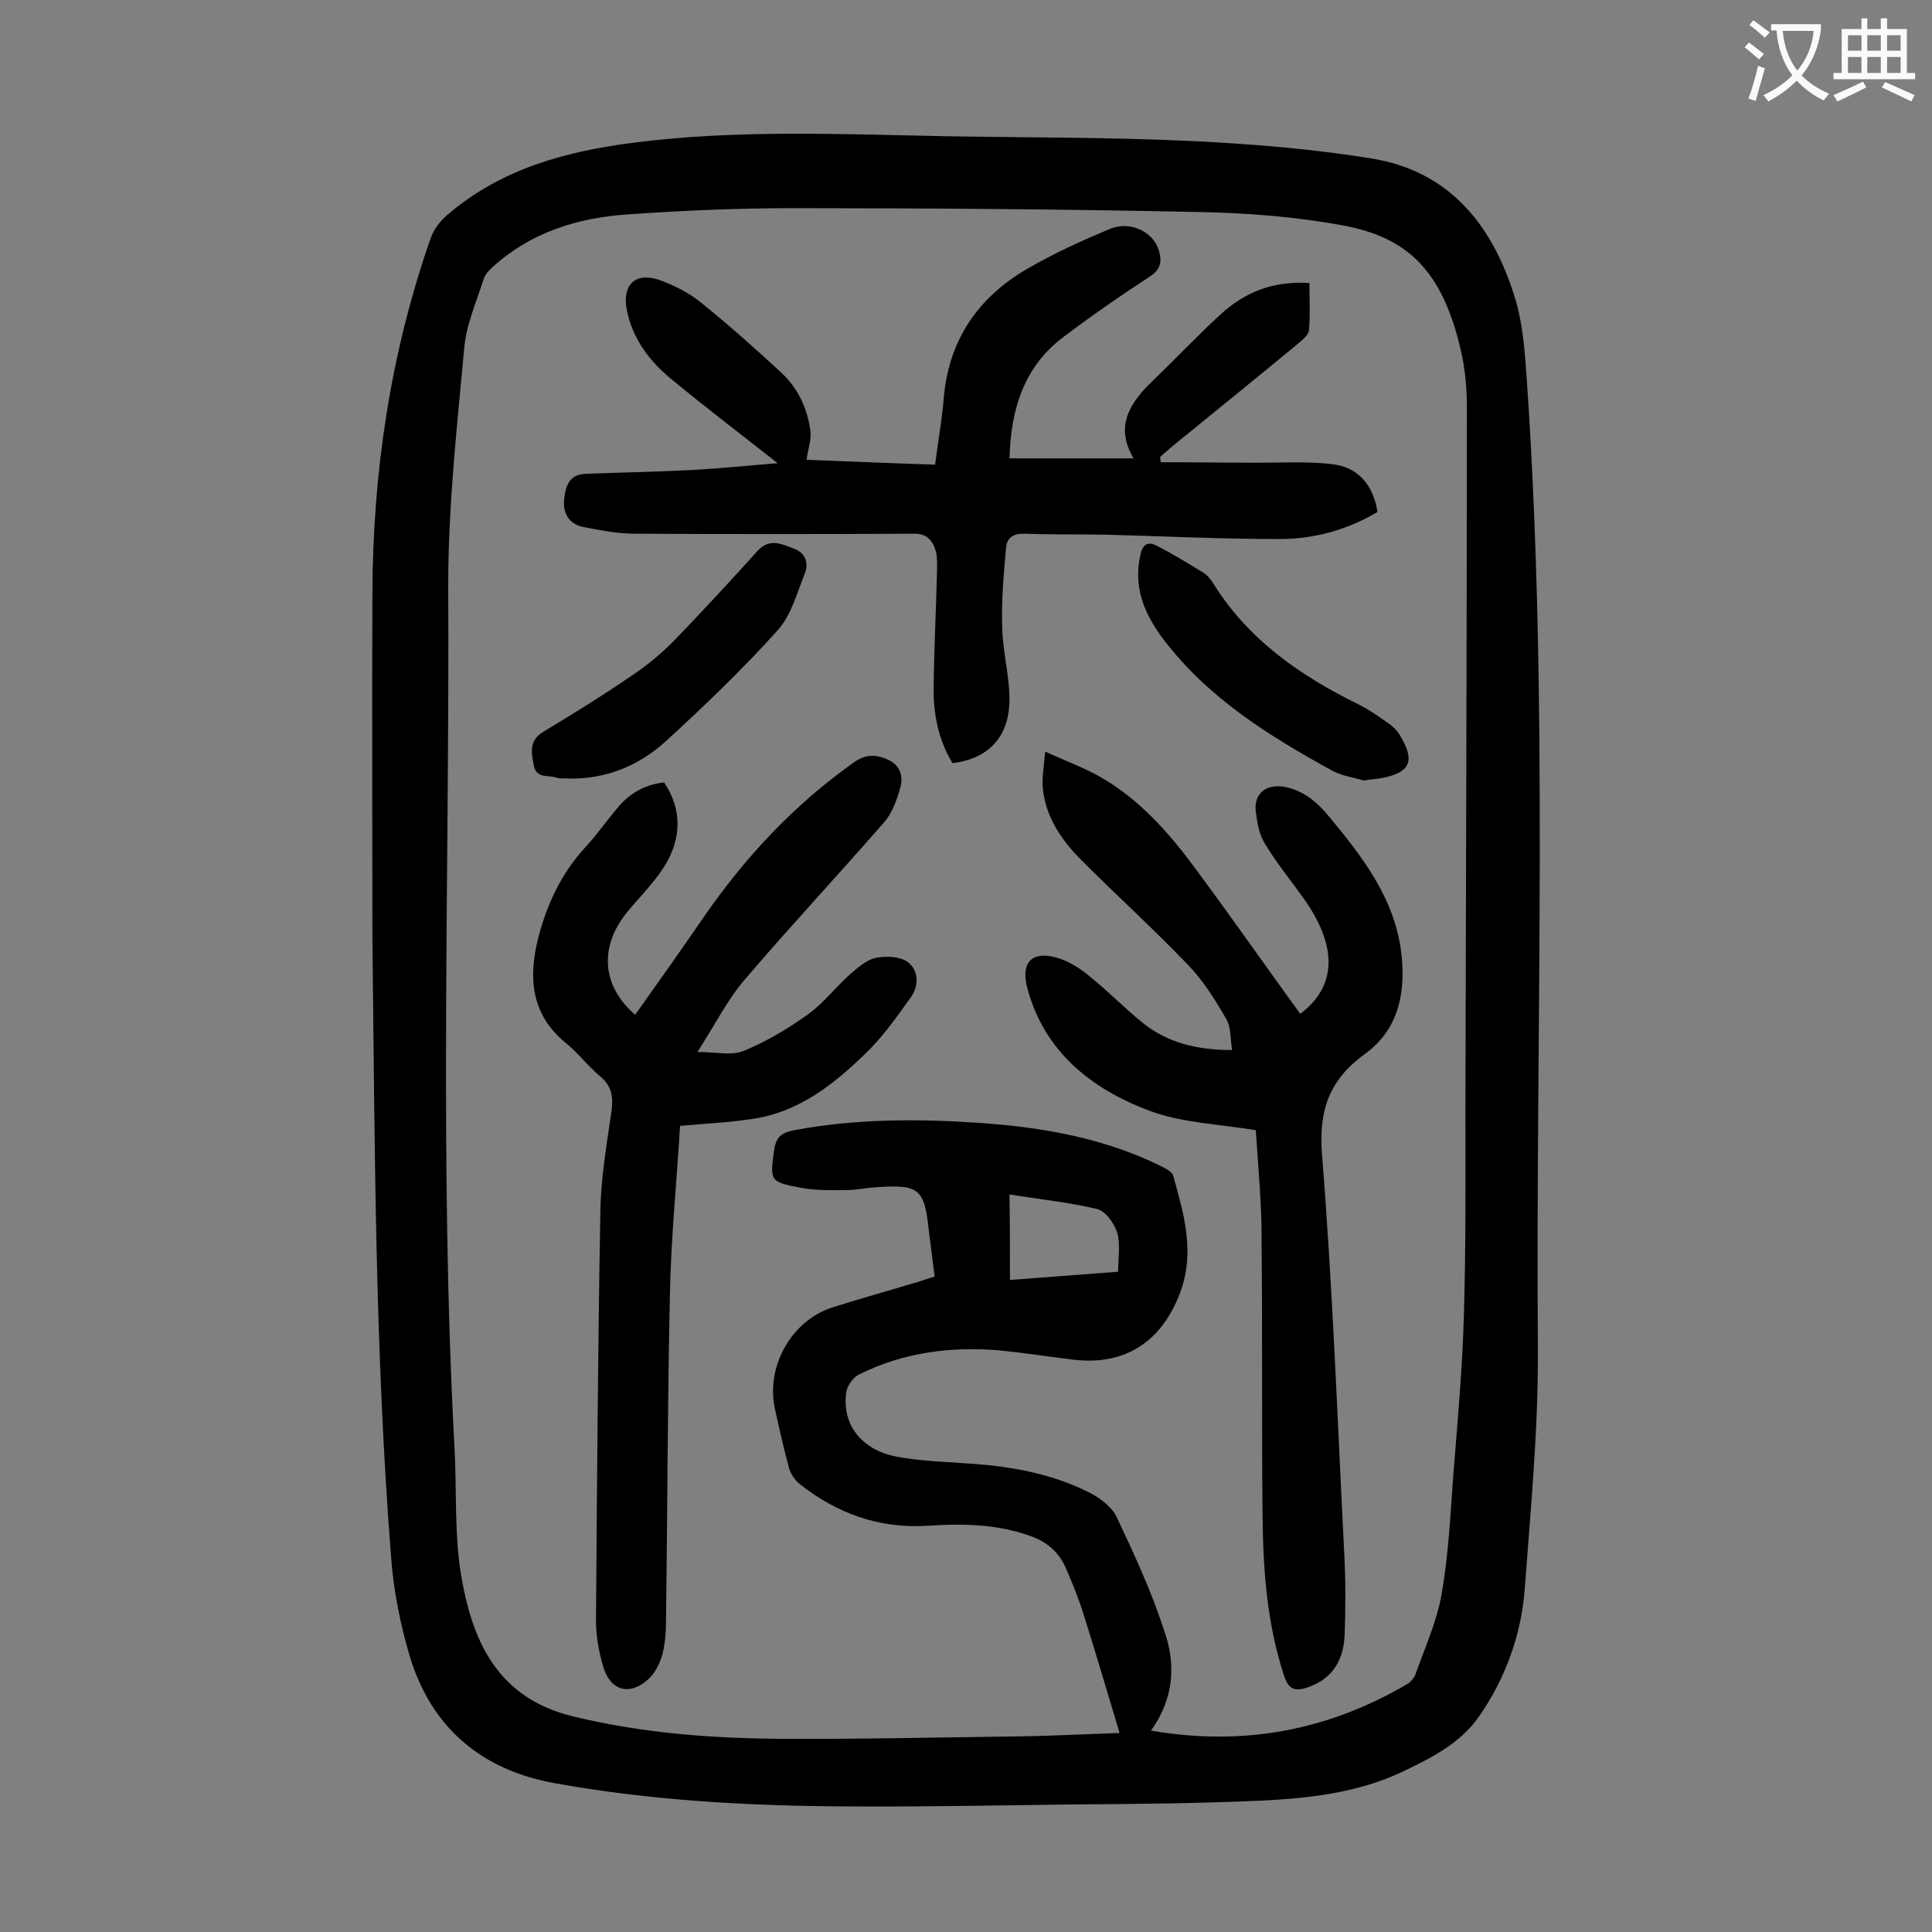 <svg enable-background="new 0 0 400 400" viewBox="0 0 400 400" xmlns="http://www.w3.org/2000/svg"><rect x="0" y="0" width="400" height="400" fill="#808080" stroke="none"/><g fill="#000001"><path d="m77.1 193.8c0-23.7-.1-47.3 0-71 .1-25 3.7-49.5 12-73.3.6-1.9 2-3.7 3.5-5 11.2-9.6 24.6-13.2 38.9-15 21.4-2.7 42.8-1.7 64.2-1.3 17 .3 34.1.2 51 1 12.4.6 24.9 1.6 37.2 3.6 16.2 2.6 25.1 13.8 29.7 28.7 1.7 5.4 2.1 11.3 2.5 17 4.6 66.9 1.8 134 2.3 201 .1 16.4-1.5 32.9-2.7 49.3-.7 9.6-4 18.7-9.5 26.6-3.8 5.5-9.9 8.6-16 11.5-9.2 4.3-19.1 5.4-29 5.9-13.4.6-26.7.7-40.1.8-15.3.2-30.5.5-45.8.4-20.2-.1-40.5-1.2-60.4-4.8-15.1-2.7-25.6-11.4-30.1-26.4-1.9-6.5-3.3-13.3-3.8-20.1-3.4-42.9-3.4-85.9-3.9-128.9zm161.2 164.5c19.1 3.3 36.6 0 53-9.6.7-.4 1.4-1.2 1.7-1.9 2-5.6 4.5-11.1 5.5-16.9 1.4-8.1 1.8-16.4 2.4-24.7.9-11.1 1.9-22.2 2.2-33.4.4-14 .3-28.1.3-42.1.1-48.5.3-97.1.3-145.6 0-3.9-.4-8-1.3-11.8-3.8-16.2-10.9-23.1-24.2-25.6-9.7-1.8-19.7-2.6-29.7-2.8-28.2-.6-56.4-.8-84.6-.8-11.4 0-22.7.5-34.1 1.3-10.2.7-19.8 3.7-27.6 10.7-.9.8-1.8 1.7-2.1 2.8-1.5 4.7-3.6 9.4-4 14.3-1.5 16.3-3.3 32.6-3.3 48.9.3 59.6-1.9 119.2 1.3 178.7.5 9-.1 18.3 1.5 27.1 2.4 13.4 7.7 24.8 23.2 28.5 14.1 3.4 28.3 4.5 42.7 4.6 16.5.1 32.9-.3 49.4-.5 7.2-.1 14.4-.5 20.9-.7-2.5-8.3-4.9-16.5-7.5-24.7-1-3.2-2.3-6.4-3.7-9.6-1.3-2.9-3.4-4.9-6.5-6.2-7.2-2.8-14.7-2.9-22.2-2.4-10 .6-18.7-2.6-26.4-8.7-1-.8-1.9-2.2-2.2-3.5-1.1-4-2-8.1-2.9-12.2-1.8-8.7 3.5-18.1 11.9-20.8 6-1.9 12.1-3.6 18.1-5.4 1-.3 2-.7 3.1-1-.4-3.3-.8-6.4-1.2-9.5-.9-8.7-2-9.6-10.8-9-2.1.1-4.2.6-6.3.6-3.2 0-6.4.1-9.5-.5-6.4-1.2-6.3-1.5-5.4-7.9.4-2.7 1.6-3.5 4.1-4 12.8-2.4 25.7-2.4 38.6-1.5s25.4 3.1 37.1 8.8c1 .5 2.5 1.2 2.8 2.1 2.2 8 4.6 15.8 1.4 24.3-3.8 10.1-11.4 15.1-22.1 13.8-5-.6-10.1-1.4-15.1-1.9-10.2-.9-20.1.4-29.3 5-1.2.6-2.4 2.3-2.6 3.7-.9 6.6 3.1 11.9 10.5 13.3 4.3.8 8.8 1 13.2 1.3 9.2.5 18.3 1.9 26.6 6.1 2.2 1.1 4.7 3 5.7 5.1 3.6 7.6 7.2 15.4 9.8 23.4 2.5 7 2.1 14.1-2.7 20.8zm-29.2-93.3c7.6-.6 14.8-1.1 22.4-1.7 0-2.9.5-5.7-.2-8.1-.6-1.9-2.4-4.5-4.2-4.9-5.9-1.4-11.9-2-18.1-3 .1 5.9.1 11.6.1 17.7z"/><path d="m161 95.9c-8-6.3-15.1-11.7-22-17.4-4.5-3.7-8-8.3-9.2-14.2-1.1-5.4 1.8-8.2 7.1-6.2 2.9 1.1 5.9 2.6 8.3 4.6 5.7 4.6 11.1 9.4 16.5 14.4 3.5 3.2 5.5 7.5 6.1 12.2.2 1.7-.5 3.6-.8 5.9 8.1.3 17.2.7 26.6 1 .6-4.7 1.4-9.2 1.8-13.8 1-12 7.1-20.8 17.2-26.7 5.5-3.2 11.4-5.9 17.2-8.3 4.3-1.8 9.2.7 10.2 4.7.6 2.2.2 3.8-2 5.2-6 3.9-11.9 8-17.6 12.3-8.4 6.2-11.1 15-11.4 25.3h25.7c-4-6.7-.7-11.6 4-16.1s9.2-9.3 14-13.7c5-4.6 10.9-7 18.4-6.5 0 3.3.2 6.6-.1 9.8-.1 1-1.3 1.9-2.2 2.7-8.7 7.2-17.5 14.3-26.2 21.4-.8.7-1.6 1.4-2.4 2.1 0 .4.1.7.1 1.1 6.8 0 13.5.1 20.3.1 5.1 0 10.2-.3 15.2.3 5.4.6 8.5 4.3 9.4 9.9-6.4 3.8-13.5 5.7-20.8 5.6-11.8 0-23.6-.6-35.4-.9-5.6-.1-11.3 0-16.9-.2-2.2-.1-3.6.8-3.8 2.8-.5 5.6-1 11.2-.8 16.7.1 4.9 1.5 9.9 1.5 14.8 0 7.7-4.3 12.3-11.8 13.2-2.9-4.8-4-10.2-3.9-15.8.1-8 .5-15.9.7-23.9 0-1.3.1-2.7-.2-4-.6-2.3-1.9-3.9-4.6-3.8-19.2.1-38.5.1-57.7 0-3.6 0-7.2-.7-10.8-1.4-2.8-.6-4.2-2.7-3.9-5.7.3-2.9 1.1-5.2 4.5-5.3 7.4-.3 14.7-.4 22.1-.8 5.6-.3 11.3-.9 17.6-1.4z"/><path d="m260 234c-7.7-1.3-15.4-1.5-22.2-4.1-11.9-4.5-21.6-12.2-25.1-25.3-1.5-5.6 1.2-8 6.8-6.1 2.3.8 4.4 2.2 6.3 3.8 3.7 3 7 6.4 10.7 9.4 5.2 4.2 11.3 5.7 18.6 5.7-.4-2.3-.2-4.7-1.2-6.4-2.3-4-4.8-8-8-11.3-7.1-7.4-14.7-14.3-22-21.6-4.1-4.1-7.4-8.9-8-14.9-.2-2.1.2-4.3.5-7.6 4.5 2.1 8.5 3.5 12 5.6 7.6 4.5 13.5 11.1 18.7 18.1 7.5 10.1 14.7 20.4 22.1 30.6 8-6 7.4-14.5.7-23.9-2.7-3.8-5.6-7.3-8-11.3-1.2-1.9-1.6-4.3-1.9-6.6-.5-4 2.4-6 6.4-5.1 3.8.9 6.4 3.2 8.8 6.1 6.9 8.3 13.5 16.9 14.9 28 1 8.1-.4 16-7.5 21.1-7.3 5.3-9.6 11.5-8.9 20.7 2.2 27.4 3.2 55 4.6 82.5.3 5.6.3 11.3.1 16.9-.2 6-3 9.5-7.8 11.1-2.4.8-3.8.4-4.7-2.3-3.6-10.9-4.4-22.1-4.5-33.4-.2-18.6 0-37.2-.2-55.7.1-8.2-.7-16.1-1.2-24z"/><path d="m140.8 233.1c-.7 11.7-1.9 23.4-2.1 35-.5 22.2-.5 44.4-.8 66.6 0 2.5-.1 5.1-.7 7.6-.5 1.9-1.5 4-2.9 5.3-3.9 3.6-7.9 2.5-9.4-2.5-1-3.4-1.6-6.9-1.5-10.4.2-28 .4-55.9.9-83.9.1-6.9 1.3-13.8 2.3-20.7.4-2.9.1-5.3-2.4-7.3-2.5-2.1-4.6-4.9-7.1-6.9-7.2-5.9-7.7-13.5-5.7-21.6 1.8-7 4.8-13.5 9.8-18.9 2.4-2.6 4.4-5.5 6.7-8.2 2.5-3 5.7-4.8 9.6-5.2 3.9 5.8 3.7 12.3-.7 18.5-2.1 3-4.7 5.6-7 8.4-5.8 7.2-5.2 15.2 1.7 21.2 4.9-6.9 9.8-13.8 14.6-20.8 8.5-12.2 18.5-22.8 30.6-31.4 2.6-1.9 4.9-1.7 7.4-.5 2.4 1.2 2.9 3.5 2.3 5.7-.7 2.5-1.7 5.3-3.4 7.2-9.5 10.9-19.4 21.5-28.8 32.5-3.6 4.2-6.2 9.4-9.8 15 3.8 0 7 .8 9.5-.2 4.7-1.9 9.2-4.6 13.4-7.6 3.2-2.3 5.7-5.6 8.6-8.2 1.6-1.4 3.5-3.1 5.5-3.5 2.1-.4 5.1-.3 6.7 1 2 1.6 2.2 4.7.6 7-3 4.2-6 8.5-9.7 12-6.6 6.4-13.9 12.1-23.5 13.4-4.6.7-9.2.9-14.7 1.4z"/><path d="m118.3 161.2c-.9-.1-2.1.1-3.1-.2-1.7-.6-4.2.3-4.7-2.6-.5-2.7-1-5.1 2-6.9 6.3-3.8 12.6-7.7 18.7-11.9 3-2 5.8-4.4 8.3-6.9 5.9-6.1 11.7-12.4 17.4-18.7 2.5-2.7 5.1-1.3 7.5-.4s3.1 3 2.2 5.2c-1.6 4-2.8 8.6-5.6 11.7-7.3 8.1-15.2 15.7-23.3 23.1-5.9 5.3-12.6 7.6-19.4 7.6z"/><path d="m282.3 161.6c-1.8-.6-4.3-.9-6.4-2-13.1-7.2-25.7-15-35-27.2-4-5.3-6.3-10.8-4.8-17.5.4-2 1.4-2.9 3.2-2 3.4 1.7 6.6 3.7 9.9 5.7.8.5 1.5 1.4 2 2.2 7.3 11.7 18 19.1 30 25 2 1 3.8 2.2 5.6 3.5 1.1.7 2.2 1.6 2.9 2.7 2.8 4.6 3.2 7.7-3.2 9-1.2.3-2.4.3-4.2.6z"/></g><path d="m362.1 8.8c1.1.8 2.1 1.6 3.1 2.4l-1 1.1c-1.3-1.1-2.3-2-3-2.5zm1.9 4.8c.5.2.9.4 1.4.5-.6 2.3-1.3 4.5-1.9 6.8l-1.5-.5c.8-2.1 1.4-4.3 2-6.8zm-1-9.4c1.3.9 2.4 1.8 3.4 2.5l-1 1.1c-1.4-1.2-2.4-2.1-3.2-2.6zm3.7 2.2v-1.4h10.3v1.2c-.5 3.6-1.8 6.8-4 9.4 1.5 1.6 3.4 2.8 5.7 3.8-.3.4-.7.8-1.1 1.4-2.3-1.1-4.1-2.5-5.6-4.1-1.6 1.6-3.6 3.1-5.9 4.3-.3-.5-.7-.9-1-1.3 2.4-1.1 4.4-2.5 6-4.1-1.9-2.5-3-5.6-3.3-9.3h-1.1zm8.8 0h-6.4c.3 3.3 1.3 6 3 8.2 2-2.3 3.1-5.1 3.4-8.2z" fill="#fafafb"/><path d="m385.3 3.8h1.3v2.2h2.8v-2.2h1.3v2.2h4.1v9.1h1.7v1.3h-16.9v-1.3h1.7v-9.1h4.1v-2.2zm.4 13.1.7 1.2c-1.8.9-3.8 1.9-6 2.9-.2-.4-.5-.8-.8-1.3 2.3-1 4.3-1.9 6.1-2.8zm-3.1-6.4h2.8v-3.2h-2.8zm0 4.6h2.8v-3.3h-2.8zm4-4.6h2.8v-3.2h-2.8zm0 4.6h2.8v-3.3h-2.8zm3.7 1.9c2.1.9 4.1 1.8 6.1 2.7l-.7 1.3c-2.2-1.1-4.2-2-6.1-2.9zm3.2-9.7h-2.8v3.2h2.8zm-2.8 7.8h2.8v-3.3h-2.8z" fill="#fafafb"/></svg>